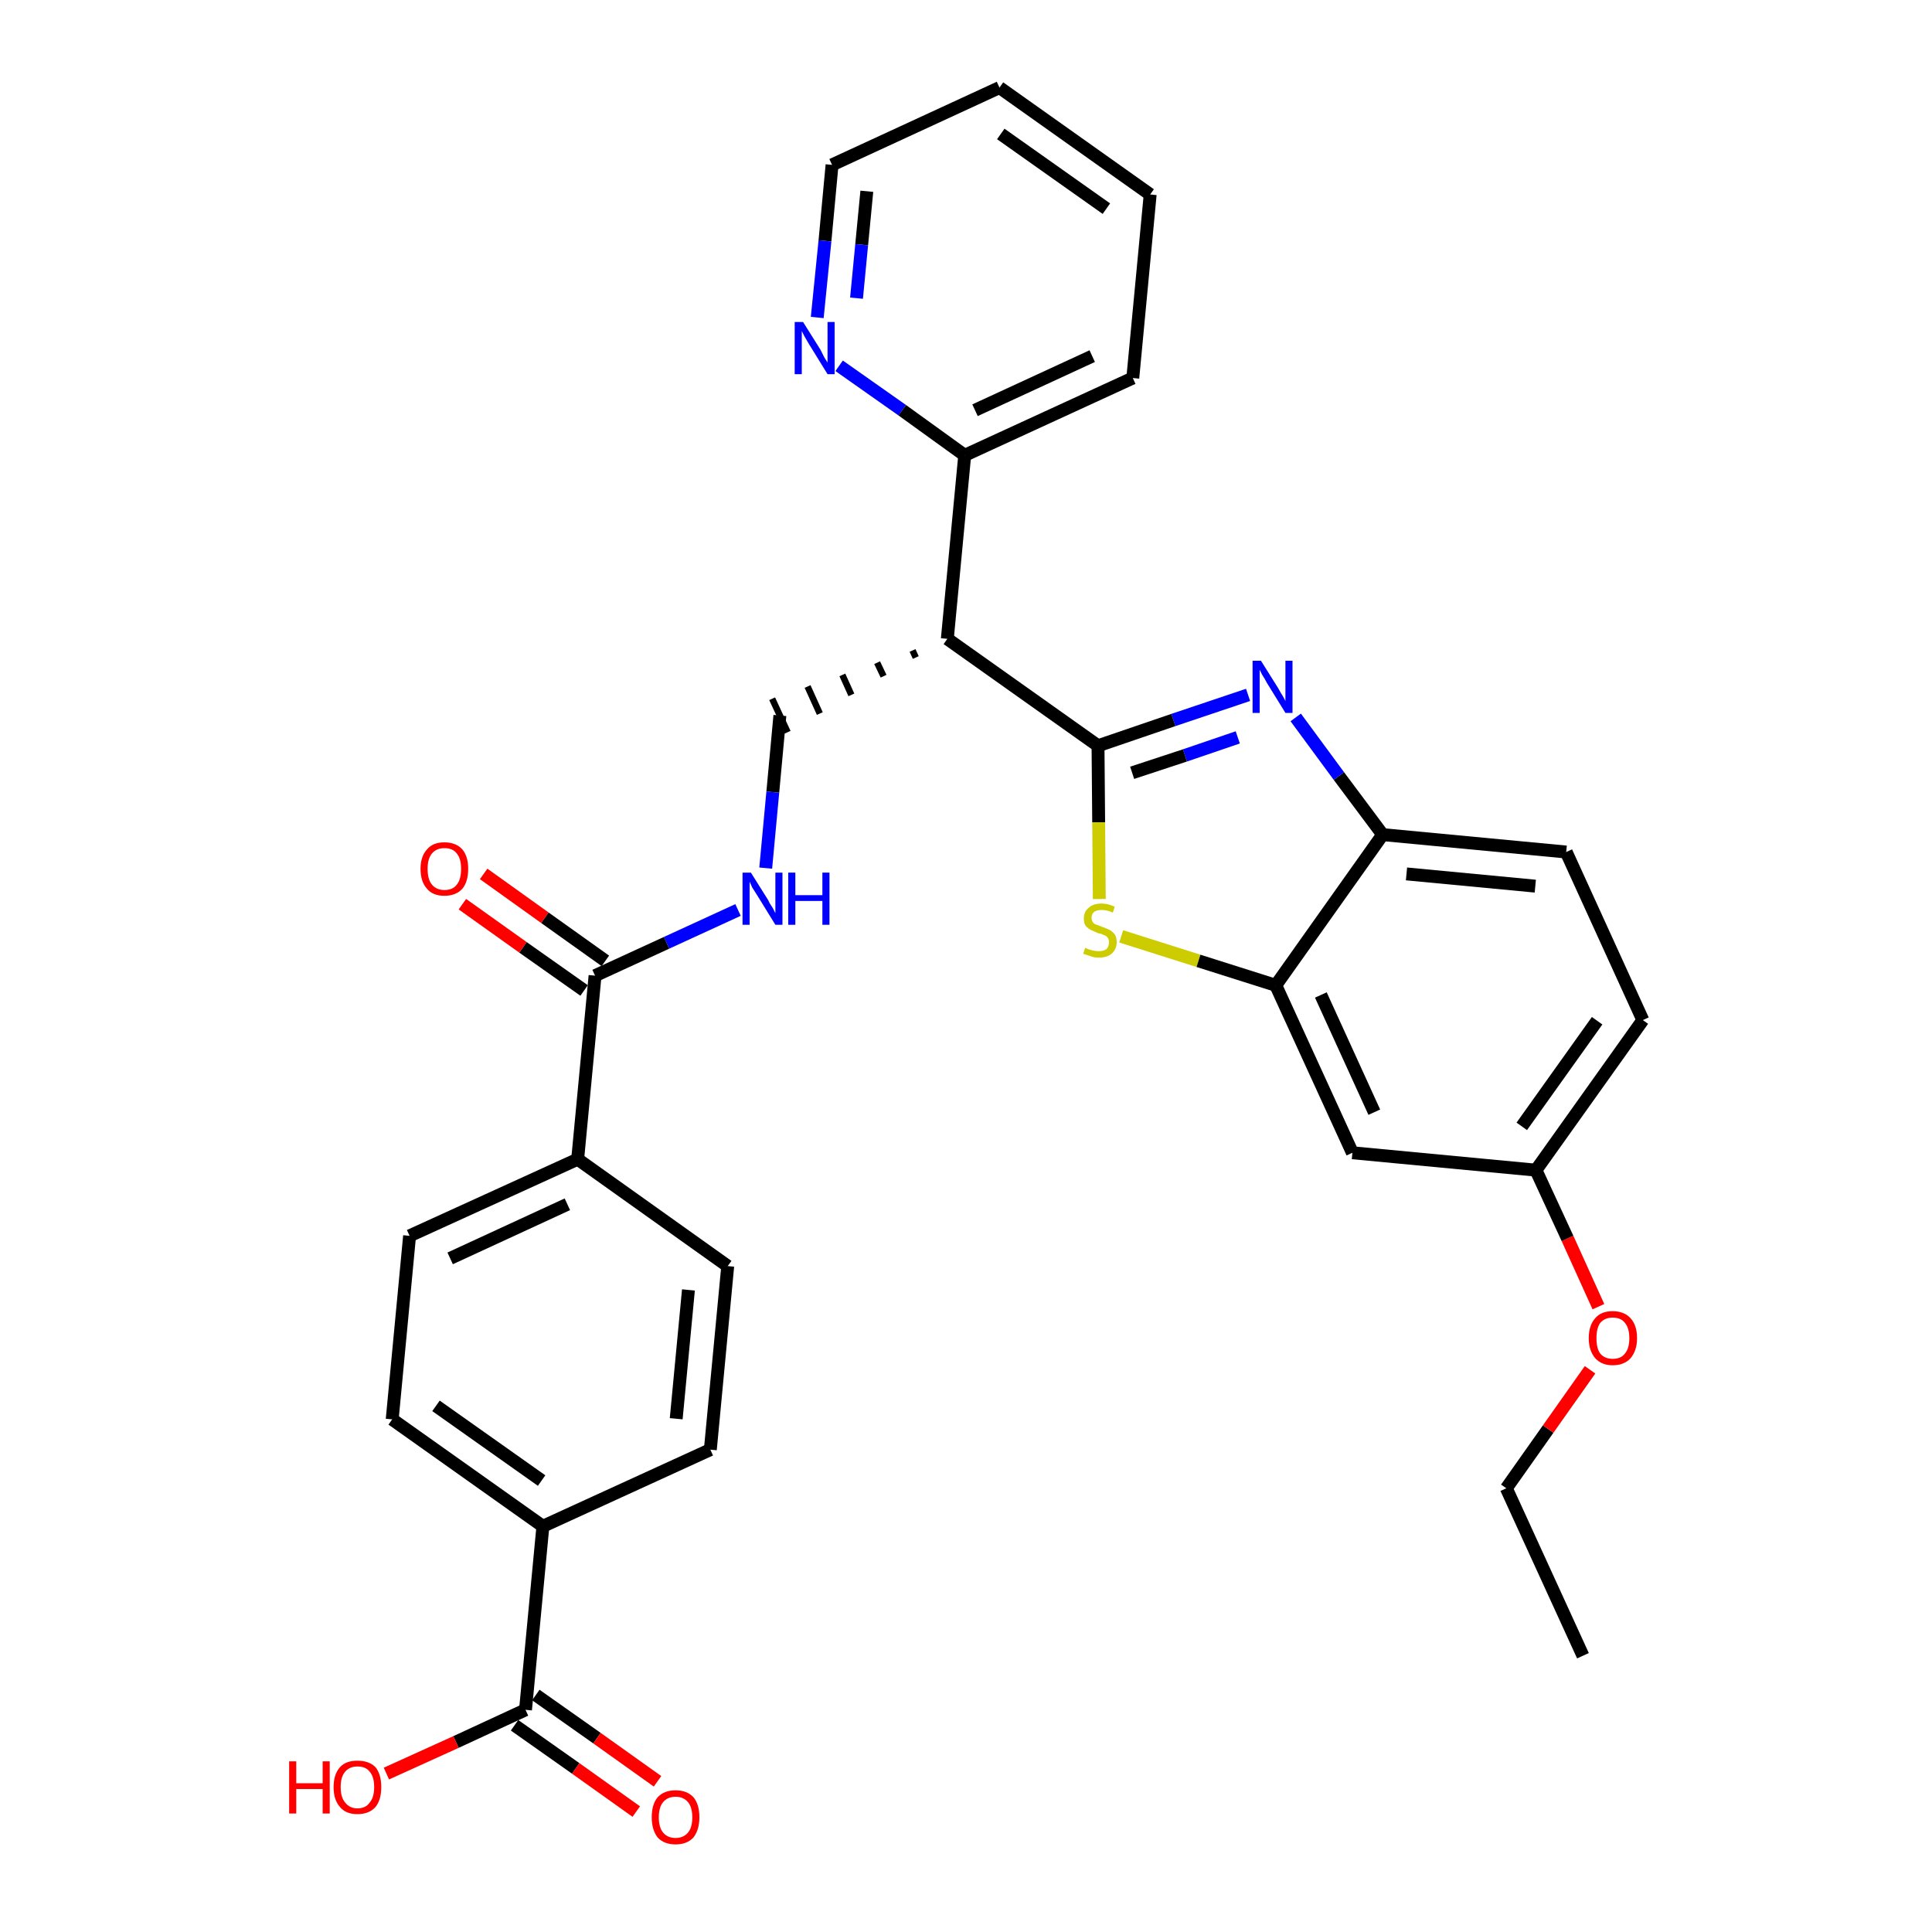 <?xml version='1.0' encoding='iso-8859-1'?>
<svg version='1.1' baseProfile='full'
              xmlns='http://www.w3.org/2000/svg'
                      xmlns:rdkit='http://www.rdkit.org/xml'
                      xmlns:xlink='http://www.w3.org/1999/xlink'
                  xml:space='preserve'
width='300px' height='300px' viewBox='0 0 300 300'>
<!-- END OF HEADER -->
<path class='bond-0 atom-0 atom-1' d='M 245.8,257.1 L 233.9,231.1' style='fill:none;fill-rule:evenodd;stroke:#000000;stroke-width:2.0px;stroke-linecap:butt;stroke-linejoin:miter;stroke-opacity:1' />
<path class='bond-1 atom-1 atom-2' d='M 233.9,231.1 L 240.4,221.9' style='fill:none;fill-rule:evenodd;stroke:#000000;stroke-width:2.0px;stroke-linecap:butt;stroke-linejoin:miter;stroke-opacity:1' />
<path class='bond-1 atom-1 atom-2' d='M 240.4,221.9 L 246.9,212.7' style='fill:none;fill-rule:evenodd;stroke:#FF0000;stroke-width:2.0px;stroke-linecap:butt;stroke-linejoin:miter;stroke-opacity:1' />
<path class='bond-2 atom-2 atom-3' d='M 248.2,202.9 L 243.4,192.3' style='fill:none;fill-rule:evenodd;stroke:#FF0000;stroke-width:2.0px;stroke-linecap:butt;stroke-linejoin:miter;stroke-opacity:1' />
<path class='bond-2 atom-2 atom-3' d='M 243.4,192.3 L 238.5,181.7' style='fill:none;fill-rule:evenodd;stroke:#000000;stroke-width:2.0px;stroke-linecap:butt;stroke-linejoin:miter;stroke-opacity:1' />
<path class='bond-3 atom-3 atom-4' d='M 238.5,181.7 L 255.1,158.4' style='fill:none;fill-rule:evenodd;stroke:#000000;stroke-width:2.0px;stroke-linecap:butt;stroke-linejoin:miter;stroke-opacity:1' />
<path class='bond-3 atom-3 atom-4' d='M 236.3,174.9 L 248.0,158.5' style='fill:none;fill-rule:evenodd;stroke:#000000;stroke-width:2.0px;stroke-linecap:butt;stroke-linejoin:miter;stroke-opacity:1' />
<path class='bond-31 atom-31 atom-3' d='M 210.0,179.0 L 238.5,181.7' style='fill:none;fill-rule:evenodd;stroke:#000000;stroke-width:2.0px;stroke-linecap:butt;stroke-linejoin:miter;stroke-opacity:1' />
<path class='bond-4 atom-4 atom-5' d='M 255.1,158.4 L 243.2,132.3' style='fill:none;fill-rule:evenodd;stroke:#000000;stroke-width:2.0px;stroke-linecap:butt;stroke-linejoin:miter;stroke-opacity:1' />
<path class='bond-5 atom-5 atom-6' d='M 243.2,132.3 L 214.7,129.6' style='fill:none;fill-rule:evenodd;stroke:#000000;stroke-width:2.0px;stroke-linecap:butt;stroke-linejoin:miter;stroke-opacity:1' />
<path class='bond-5 atom-5 atom-6' d='M 238.4,137.6 L 218.4,135.7' style='fill:none;fill-rule:evenodd;stroke:#000000;stroke-width:2.0px;stroke-linecap:butt;stroke-linejoin:miter;stroke-opacity:1' />
<path class='bond-6 atom-6 atom-7' d='M 214.7,129.6 L 207.9,120.5' style='fill:none;fill-rule:evenodd;stroke:#000000;stroke-width:2.0px;stroke-linecap:butt;stroke-linejoin:miter;stroke-opacity:1' />
<path class='bond-6 atom-6 atom-7' d='M 207.9,120.5 L 201.2,111.4' style='fill:none;fill-rule:evenodd;stroke:#0000FF;stroke-width:2.0px;stroke-linecap:butt;stroke-linejoin:miter;stroke-opacity:1' />
<path class='bond-32 atom-30 atom-6' d='M 198.1,153.0 L 214.7,129.6' style='fill:none;fill-rule:evenodd;stroke:#000000;stroke-width:2.0px;stroke-linecap:butt;stroke-linejoin:miter;stroke-opacity:1' />
<path class='bond-7 atom-7 atom-8' d='M 193.8,107.9 L 182.2,111.8' style='fill:none;fill-rule:evenodd;stroke:#0000FF;stroke-width:2.0px;stroke-linecap:butt;stroke-linejoin:miter;stroke-opacity:1' />
<path class='bond-7 atom-7 atom-8' d='M 182.2,111.8 L 170.5,115.8' style='fill:none;fill-rule:evenodd;stroke:#000000;stroke-width:2.0px;stroke-linecap:butt;stroke-linejoin:miter;stroke-opacity:1' />
<path class='bond-7 atom-7 atom-8' d='M 192.2,114.5 L 184.0,117.3' style='fill:none;fill-rule:evenodd;stroke:#0000FF;stroke-width:2.0px;stroke-linecap:butt;stroke-linejoin:miter;stroke-opacity:1' />
<path class='bond-7 atom-7 atom-8' d='M 184.0,117.3 L 175.8,120.0' style='fill:none;fill-rule:evenodd;stroke:#000000;stroke-width:2.0px;stroke-linecap:butt;stroke-linejoin:miter;stroke-opacity:1' />
<path class='bond-8 atom-8 atom-9' d='M 170.5,115.8 L 147.1,99.2' style='fill:none;fill-rule:evenodd;stroke:#000000;stroke-width:2.0px;stroke-linecap:butt;stroke-linejoin:miter;stroke-opacity:1' />
<path class='bond-28 atom-8 atom-29' d='M 170.5,115.8 L 170.6,127.7' style='fill:none;fill-rule:evenodd;stroke:#000000;stroke-width:2.0px;stroke-linecap:butt;stroke-linejoin:miter;stroke-opacity:1' />
<path class='bond-28 atom-8 atom-29' d='M 170.6,127.7 L 170.7,139.6' style='fill:none;fill-rule:evenodd;stroke:#CCCC00;stroke-width:2.0px;stroke-linecap:butt;stroke-linejoin:miter;stroke-opacity:1' />
<path class='bond-9 atom-9 atom-10' d='M 141.7,101.0 L 142.2,102.1' style='fill:none;fill-rule:evenodd;stroke:#000000;stroke-width:1.0px;stroke-linecap:butt;stroke-linejoin:miter;stroke-opacity:1' />
<path class='bond-9 atom-9 atom-10' d='M 136.2,102.9 L 137.2,105.0' style='fill:none;fill-rule:evenodd;stroke:#000000;stroke-width:1.0px;stroke-linecap:butt;stroke-linejoin:miter;stroke-opacity:1' />
<path class='bond-9 atom-9 atom-10' d='M 130.8,104.8 L 132.2,107.9' style='fill:none;fill-rule:evenodd;stroke:#000000;stroke-width:1.0px;stroke-linecap:butt;stroke-linejoin:miter;stroke-opacity:1' />
<path class='bond-9 atom-9 atom-10' d='M 125.4,106.6 L 127.3,110.8' style='fill:none;fill-rule:evenodd;stroke:#000000;stroke-width:1.0px;stroke-linecap:butt;stroke-linejoin:miter;stroke-opacity:1' />
<path class='bond-9 atom-9 atom-10' d='M 119.9,108.5 L 122.3,113.7' style='fill:none;fill-rule:evenodd;stroke:#000000;stroke-width:1.0px;stroke-linecap:butt;stroke-linejoin:miter;stroke-opacity:1' />
<path class='bond-22 atom-9 atom-23' d='M 147.1,99.2 L 149.8,70.7' style='fill:none;fill-rule:evenodd;stroke:#000000;stroke-width:2.0px;stroke-linecap:butt;stroke-linejoin:miter;stroke-opacity:1' />
<path class='bond-10 atom-10 atom-11' d='M 121.1,111.1 L 120.0,123.0' style='fill:none;fill-rule:evenodd;stroke:#000000;stroke-width:2.0px;stroke-linecap:butt;stroke-linejoin:miter;stroke-opacity:1' />
<path class='bond-10 atom-10 atom-11' d='M 120.0,123.0 L 118.9,134.8' style='fill:none;fill-rule:evenodd;stroke:#0000FF;stroke-width:2.0px;stroke-linecap:butt;stroke-linejoin:miter;stroke-opacity:1' />
<path class='bond-11 atom-11 atom-12' d='M 114.6,141.3 L 103.5,146.4' style='fill:none;fill-rule:evenodd;stroke:#0000FF;stroke-width:2.0px;stroke-linecap:butt;stroke-linejoin:miter;stroke-opacity:1' />
<path class='bond-11 atom-11 atom-12' d='M 103.5,146.4 L 92.4,151.5' style='fill:none;fill-rule:evenodd;stroke:#000000;stroke-width:2.0px;stroke-linecap:butt;stroke-linejoin:miter;stroke-opacity:1' />
<path class='bond-12 atom-12 atom-13' d='M 94.0,149.2 L 84.6,142.5' style='fill:none;fill-rule:evenodd;stroke:#000000;stroke-width:2.0px;stroke-linecap:butt;stroke-linejoin:miter;stroke-opacity:1' />
<path class='bond-12 atom-12 atom-13' d='M 84.6,142.5 L 75.1,135.7' style='fill:none;fill-rule:evenodd;stroke:#FF0000;stroke-width:2.0px;stroke-linecap:butt;stroke-linejoin:miter;stroke-opacity:1' />
<path class='bond-12 atom-12 atom-13' d='M 90.7,153.8 L 81.2,147.1' style='fill:none;fill-rule:evenodd;stroke:#000000;stroke-width:2.0px;stroke-linecap:butt;stroke-linejoin:miter;stroke-opacity:1' />
<path class='bond-12 atom-12 atom-13' d='M 81.2,147.1 L 71.8,140.4' style='fill:none;fill-rule:evenodd;stroke:#FF0000;stroke-width:2.0px;stroke-linecap:butt;stroke-linejoin:miter;stroke-opacity:1' />
<path class='bond-13 atom-12 atom-14' d='M 92.4,151.5 L 89.7,180.0' style='fill:none;fill-rule:evenodd;stroke:#000000;stroke-width:2.0px;stroke-linecap:butt;stroke-linejoin:miter;stroke-opacity:1' />
<path class='bond-14 atom-14 atom-15' d='M 89.7,180.0 L 63.6,191.9' style='fill:none;fill-rule:evenodd;stroke:#000000;stroke-width:2.0px;stroke-linecap:butt;stroke-linejoin:miter;stroke-opacity:1' />
<path class='bond-14 atom-14 atom-15' d='M 88.1,187.0 L 69.9,195.4' style='fill:none;fill-rule:evenodd;stroke:#000000;stroke-width:2.0px;stroke-linecap:butt;stroke-linejoin:miter;stroke-opacity:1' />
<path class='bond-33 atom-22 atom-14' d='M 113.0,196.6 L 89.7,180.0' style='fill:none;fill-rule:evenodd;stroke:#000000;stroke-width:2.0px;stroke-linecap:butt;stroke-linejoin:miter;stroke-opacity:1' />
<path class='bond-15 atom-15 atom-16' d='M 63.6,191.9 L 60.9,220.4' style='fill:none;fill-rule:evenodd;stroke:#000000;stroke-width:2.0px;stroke-linecap:butt;stroke-linejoin:miter;stroke-opacity:1' />
<path class='bond-16 atom-16 atom-17' d='M 60.9,220.4 L 84.3,237.0' style='fill:none;fill-rule:evenodd;stroke:#000000;stroke-width:2.0px;stroke-linecap:butt;stroke-linejoin:miter;stroke-opacity:1' />
<path class='bond-16 atom-16 atom-17' d='M 67.7,218.3 L 84.1,229.9' style='fill:none;fill-rule:evenodd;stroke:#000000;stroke-width:2.0px;stroke-linecap:butt;stroke-linejoin:miter;stroke-opacity:1' />
<path class='bond-17 atom-17 atom-18' d='M 84.3,237.0 L 81.6,265.5' style='fill:none;fill-rule:evenodd;stroke:#000000;stroke-width:2.0px;stroke-linecap:butt;stroke-linejoin:miter;stroke-opacity:1' />
<path class='bond-20 atom-17 atom-21' d='M 84.3,237.0 L 110.3,225.1' style='fill:none;fill-rule:evenodd;stroke:#000000;stroke-width:2.0px;stroke-linecap:butt;stroke-linejoin:miter;stroke-opacity:1' />
<path class='bond-18 atom-18 atom-19' d='M 79.9,267.9 L 89.4,274.6' style='fill:none;fill-rule:evenodd;stroke:#000000;stroke-width:2.0px;stroke-linecap:butt;stroke-linejoin:miter;stroke-opacity:1' />
<path class='bond-18 atom-18 atom-19' d='M 89.4,274.6 L 98.8,281.3' style='fill:none;fill-rule:evenodd;stroke:#FF0000;stroke-width:2.0px;stroke-linecap:butt;stroke-linejoin:miter;stroke-opacity:1' />
<path class='bond-18 atom-18 atom-19' d='M 83.2,263.2 L 92.7,269.9' style='fill:none;fill-rule:evenodd;stroke:#000000;stroke-width:2.0px;stroke-linecap:butt;stroke-linejoin:miter;stroke-opacity:1' />
<path class='bond-18 atom-18 atom-19' d='M 92.7,269.9 L 102.1,276.6' style='fill:none;fill-rule:evenodd;stroke:#FF0000;stroke-width:2.0px;stroke-linecap:butt;stroke-linejoin:miter;stroke-opacity:1' />
<path class='bond-19 atom-18 atom-20' d='M 81.6,265.5 L 70.8,270.5' style='fill:none;fill-rule:evenodd;stroke:#000000;stroke-width:2.0px;stroke-linecap:butt;stroke-linejoin:miter;stroke-opacity:1' />
<path class='bond-19 atom-18 atom-20' d='M 70.8,270.5 L 60.0,275.4' style='fill:none;fill-rule:evenodd;stroke:#FF0000;stroke-width:2.0px;stroke-linecap:butt;stroke-linejoin:miter;stroke-opacity:1' />
<path class='bond-21 atom-21 atom-22' d='M 110.3,225.1 L 113.0,196.6' style='fill:none;fill-rule:evenodd;stroke:#000000;stroke-width:2.0px;stroke-linecap:butt;stroke-linejoin:miter;stroke-opacity:1' />
<path class='bond-21 atom-21 atom-22' d='M 105.0,220.3 L 106.9,200.3' style='fill:none;fill-rule:evenodd;stroke:#000000;stroke-width:2.0px;stroke-linecap:butt;stroke-linejoin:miter;stroke-opacity:1' />
<path class='bond-23 atom-23 atom-24' d='M 149.8,70.7 L 175.9,58.7' style='fill:none;fill-rule:evenodd;stroke:#000000;stroke-width:2.0px;stroke-linecap:butt;stroke-linejoin:miter;stroke-opacity:1' />
<path class='bond-23 atom-23 atom-24' d='M 151.4,63.7 L 169.6,55.3' style='fill:none;fill-rule:evenodd;stroke:#000000;stroke-width:2.0px;stroke-linecap:butt;stroke-linejoin:miter;stroke-opacity:1' />
<path class='bond-34 atom-28 atom-23' d='M 130.3,56.8 L 140.1,63.7' style='fill:none;fill-rule:evenodd;stroke:#0000FF;stroke-width:2.0px;stroke-linecap:butt;stroke-linejoin:miter;stroke-opacity:1' />
<path class='bond-34 atom-28 atom-23' d='M 140.1,63.7 L 149.8,70.7' style='fill:none;fill-rule:evenodd;stroke:#000000;stroke-width:2.0px;stroke-linecap:butt;stroke-linejoin:miter;stroke-opacity:1' />
<path class='bond-24 atom-24 atom-25' d='M 175.9,58.7 L 178.6,30.2' style='fill:none;fill-rule:evenodd;stroke:#000000;stroke-width:2.0px;stroke-linecap:butt;stroke-linejoin:miter;stroke-opacity:1' />
<path class='bond-25 atom-25 atom-26' d='M 178.6,30.2 L 155.2,13.6' style='fill:none;fill-rule:evenodd;stroke:#000000;stroke-width:2.0px;stroke-linecap:butt;stroke-linejoin:miter;stroke-opacity:1' />
<path class='bond-25 atom-25 atom-26' d='M 171.8,32.4 L 155.4,20.8' style='fill:none;fill-rule:evenodd;stroke:#000000;stroke-width:2.0px;stroke-linecap:butt;stroke-linejoin:miter;stroke-opacity:1' />
<path class='bond-26 atom-26 atom-27' d='M 155.2,13.6 L 129.2,25.6' style='fill:none;fill-rule:evenodd;stroke:#000000;stroke-width:2.0px;stroke-linecap:butt;stroke-linejoin:miter;stroke-opacity:1' />
<path class='bond-27 atom-27 atom-28' d='M 129.2,25.6 L 128.1,37.4' style='fill:none;fill-rule:evenodd;stroke:#000000;stroke-width:2.0px;stroke-linecap:butt;stroke-linejoin:miter;stroke-opacity:1' />
<path class='bond-27 atom-27 atom-28' d='M 128.1,37.4 L 126.9,49.3' style='fill:none;fill-rule:evenodd;stroke:#0000FF;stroke-width:2.0px;stroke-linecap:butt;stroke-linejoin:miter;stroke-opacity:1' />
<path class='bond-27 atom-27 atom-28' d='M 134.6,29.7 L 133.8,38.0' style='fill:none;fill-rule:evenodd;stroke:#000000;stroke-width:2.0px;stroke-linecap:butt;stroke-linejoin:miter;stroke-opacity:1' />
<path class='bond-27 atom-27 atom-28' d='M 133.8,38.0 L 133.0,46.3' style='fill:none;fill-rule:evenodd;stroke:#0000FF;stroke-width:2.0px;stroke-linecap:butt;stroke-linejoin:miter;stroke-opacity:1' />
<path class='bond-29 atom-29 atom-30' d='M 174.1,145.4 L 186.1,149.2' style='fill:none;fill-rule:evenodd;stroke:#CCCC00;stroke-width:2.0px;stroke-linecap:butt;stroke-linejoin:miter;stroke-opacity:1' />
<path class='bond-29 atom-29 atom-30' d='M 186.1,149.2 L 198.1,153.0' style='fill:none;fill-rule:evenodd;stroke:#000000;stroke-width:2.0px;stroke-linecap:butt;stroke-linejoin:miter;stroke-opacity:1' />
<path class='bond-30 atom-30 atom-31' d='M 198.1,153.0 L 210.0,179.0' style='fill:none;fill-rule:evenodd;stroke:#000000;stroke-width:2.0px;stroke-linecap:butt;stroke-linejoin:miter;stroke-opacity:1' />
<path class='bond-30 atom-30 atom-31' d='M 205.1,154.5 L 213.4,172.7' style='fill:none;fill-rule:evenodd;stroke:#000000;stroke-width:2.0px;stroke-linecap:butt;stroke-linejoin:miter;stroke-opacity:1' />
<path  class='atom-2' d='M 246.7 207.8
Q 246.7 205.8, 247.7 204.7
Q 248.6 203.6, 250.4 203.6
Q 252.2 203.6, 253.2 204.7
Q 254.2 205.8, 254.2 207.8
Q 254.2 209.7, 253.2 210.9
Q 252.2 212.0, 250.4 212.0
Q 248.7 212.0, 247.7 210.9
Q 246.7 209.7, 246.7 207.8
M 250.4 211.0
Q 251.7 211.0, 252.3 210.2
Q 253.0 209.4, 253.0 207.8
Q 253.0 206.2, 252.3 205.4
Q 251.7 204.6, 250.4 204.6
Q 249.2 204.6, 248.5 205.4
Q 247.9 206.2, 247.9 207.8
Q 247.9 209.4, 248.5 210.2
Q 249.2 211.0, 250.4 211.0
' fill='#FF0000'/>
<path  class='atom-7' d='M 195.8 102.6
L 198.5 106.9
Q 198.7 107.3, 199.2 108.1
Q 199.6 108.8, 199.6 108.9
L 199.6 102.6
L 200.7 102.6
L 200.7 110.7
L 199.6 110.7
L 196.7 106.0
Q 196.4 105.4, 196.0 104.8
Q 195.7 104.2, 195.6 104.0
L 195.6 110.7
L 194.5 110.7
L 194.5 102.6
L 195.8 102.6
' fill='#0000FF'/>
<path  class='atom-11' d='M 116.6 135.5
L 119.3 139.8
Q 119.5 140.3, 120.0 141.0
Q 120.4 141.8, 120.4 141.8
L 120.4 135.5
L 121.5 135.5
L 121.5 143.6
L 120.4 143.6
L 117.5 138.9
Q 117.2 138.4, 116.8 137.8
Q 116.5 137.1, 116.4 136.9
L 116.4 143.6
L 115.3 143.6
L 115.3 135.5
L 116.6 135.5
' fill='#0000FF'/>
<path  class='atom-11' d='M 122.4 135.5
L 123.5 135.5
L 123.5 139.0
L 127.7 139.0
L 127.7 135.5
L 128.8 135.5
L 128.8 143.6
L 127.7 143.6
L 127.7 139.9
L 123.5 139.9
L 123.5 143.6
L 122.4 143.6
L 122.4 135.5
' fill='#0000FF'/>
<path  class='atom-13' d='M 65.3 134.9
Q 65.3 133.0, 66.3 131.9
Q 67.2 130.8, 69.0 130.8
Q 70.8 130.8, 71.8 131.9
Q 72.7 133.0, 72.7 134.9
Q 72.7 136.9, 71.8 138.0
Q 70.8 139.1, 69.0 139.1
Q 67.2 139.1, 66.3 138.0
Q 65.3 136.9, 65.3 134.9
M 69.0 138.2
Q 70.3 138.2, 70.9 137.4
Q 71.6 136.6, 71.6 134.9
Q 71.6 133.3, 70.9 132.5
Q 70.3 131.7, 69.0 131.7
Q 67.8 131.7, 67.1 132.5
Q 66.4 133.3, 66.4 134.9
Q 66.4 136.6, 67.1 137.4
Q 67.8 138.2, 69.0 138.2
' fill='#FF0000'/>
<path  class='atom-19' d='M 101.2 282.2
Q 101.2 280.2, 102.1 279.1
Q 103.1 278.0, 104.9 278.0
Q 106.7 278.0, 107.7 279.1
Q 108.6 280.2, 108.6 282.2
Q 108.6 284.1, 107.7 285.3
Q 106.7 286.4, 104.9 286.4
Q 103.1 286.4, 102.1 285.3
Q 101.2 284.1, 101.2 282.2
M 104.9 285.4
Q 106.1 285.4, 106.8 284.6
Q 107.5 283.8, 107.5 282.2
Q 107.5 280.6, 106.8 279.8
Q 106.1 279.0, 104.9 279.0
Q 103.7 279.0, 103.0 279.8
Q 102.3 280.6, 102.3 282.2
Q 102.3 283.8, 103.0 284.6
Q 103.7 285.4, 104.9 285.4
' fill='#FF0000'/>
<path  class='atom-20' d='M 44.9 273.5
L 46.0 273.5
L 46.0 276.9
L 50.1 276.9
L 50.1 273.5
L 51.2 273.5
L 51.2 281.6
L 50.1 281.6
L 50.1 277.8
L 46.0 277.8
L 46.0 281.6
L 44.9 281.6
L 44.9 273.5
' fill='#FF0000'/>
<path  class='atom-20' d='M 51.8 277.5
Q 51.8 275.5, 52.8 274.4
Q 53.7 273.4, 55.5 273.4
Q 57.3 273.4, 58.3 274.4
Q 59.2 275.5, 59.2 277.5
Q 59.2 279.5, 58.3 280.6
Q 57.3 281.7, 55.5 281.7
Q 53.7 281.7, 52.8 280.6
Q 51.8 279.5, 51.8 277.5
M 55.5 280.8
Q 56.8 280.8, 57.4 279.9
Q 58.1 279.1, 58.1 277.5
Q 58.1 275.9, 57.4 275.1
Q 56.8 274.3, 55.5 274.3
Q 54.3 274.3, 53.6 275.1
Q 52.9 275.9, 52.9 277.5
Q 52.9 279.1, 53.6 279.9
Q 54.3 280.8, 55.5 280.8
' fill='#FF0000'/>
<path  class='atom-28' d='M 124.7 50.0
L 127.4 54.3
Q 127.6 54.7, 128.0 55.5
Q 128.5 56.3, 128.5 56.3
L 128.5 50.0
L 129.6 50.0
L 129.6 58.1
L 128.5 58.1
L 125.6 53.4
Q 125.3 52.9, 124.9 52.2
Q 124.6 51.6, 124.5 51.4
L 124.5 58.1
L 123.4 58.1
L 123.4 50.0
L 124.7 50.0
' fill='#0000FF'/>
<path  class='atom-29' d='M 168.5 147.2
Q 168.6 147.2, 169.0 147.4
Q 169.3 147.5, 169.7 147.6
Q 170.2 147.7, 170.6 147.7
Q 171.3 147.7, 171.8 147.4
Q 172.2 147.0, 172.2 146.3
Q 172.2 145.9, 172.0 145.6
Q 171.8 145.3, 171.4 145.2
Q 171.1 145.0, 170.5 144.9
Q 169.8 144.6, 169.4 144.4
Q 169.0 144.2, 168.6 143.8
Q 168.3 143.4, 168.3 142.6
Q 168.3 141.6, 169.0 141.0
Q 169.7 140.3, 171.1 140.3
Q 172.0 140.3, 173.1 140.8
L 172.8 141.7
Q 171.9 141.3, 171.1 141.3
Q 170.3 141.3, 169.9 141.6
Q 169.5 141.9, 169.5 142.5
Q 169.5 142.9, 169.7 143.2
Q 169.9 143.5, 170.3 143.6
Q 170.6 143.7, 171.1 143.9
Q 171.9 144.2, 172.3 144.4
Q 172.7 144.6, 173.1 145.1
Q 173.4 145.5, 173.4 146.3
Q 173.4 147.4, 172.6 148.1
Q 171.9 148.7, 170.6 148.7
Q 169.9 148.7, 169.4 148.5
Q 168.8 148.3, 168.2 148.1
L 168.5 147.2
' fill='#CCCC00'/>
</svg>
